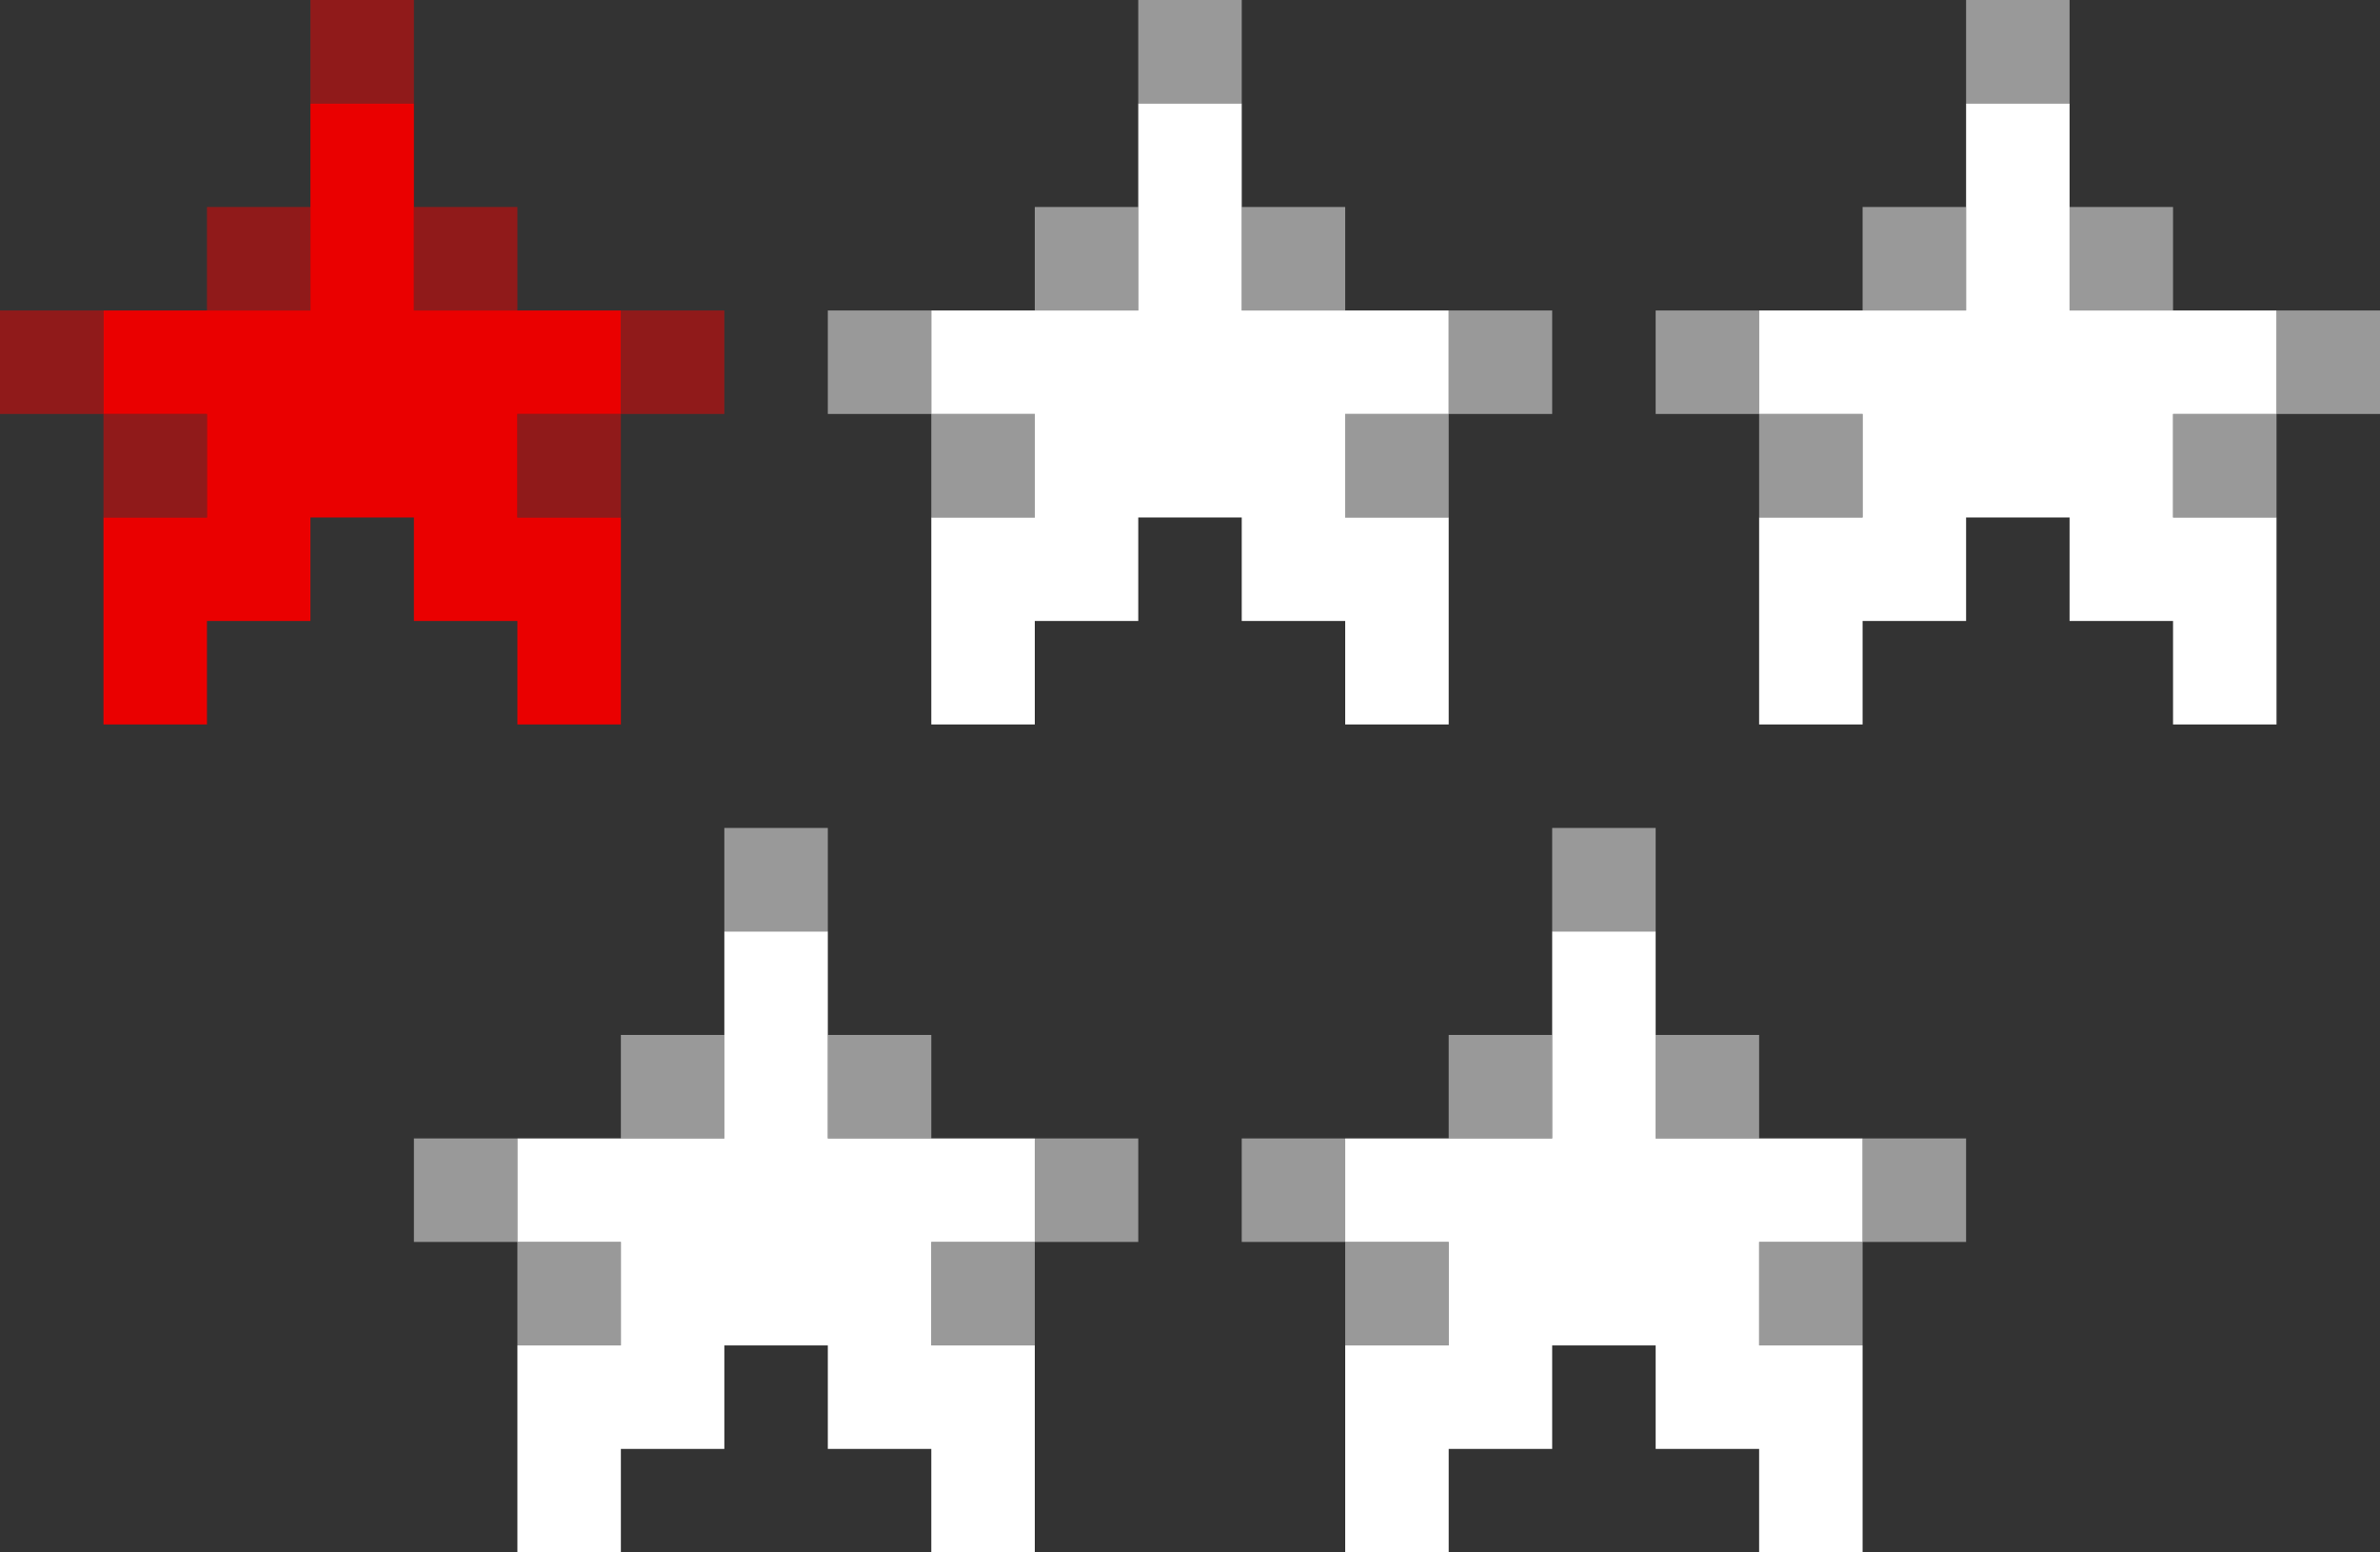 <?xml version="1.0" encoding="UTF-8" standalone="no"?>
<svg xmlns:xlink="http://www.w3.org/1999/xlink" height="15.0px" width="23.0px" xmlns="http://www.w3.org/2000/svg">
  <rect width="100%" height="100%" fill="#333333" stroke="none"/>
  <g transform="matrix(1.0, 0.0, 0.0, 1.0, -2.0, 17.0)">
    <path d="M13.0 -16.0 L13.0 -17.0 14.0 -17.0 14.0 -16.0 13.0 -16.0 M14.0 -15.0 L15.0 -15.0 15.0 -14.0 14.0 -14.0 14.0 -15.0 M16.0 -14.0 L17.0 -14.0 17.0 -13.0 16.0 -13.0 16.0 -12.0 15.0 -12.0 15.0 -13.0 16.0 -13.0 16.0 -14.0 M11.0 -12.0 L11.0 -13.0 10.0 -13.0 10.0 -14.0 11.0 -14.0 11.0 -13.0 12.0 -13.0 12.0 -12.0 11.0 -12.0 M12.0 -14.0 L12.0 -15.0 13.0 -15.0 13.0 -14.0 12.0 -14.0 M19.0 -13.0 L18.0 -13.0 18.0 -14.0 19.0 -14.0 19.0 -13.0 20.0 -13.0 20.0 -12.0 19.0 -12.0 19.0 -13.0 M20.0 -14.0 L20.0 -15.0 21.0 -15.0 21.0 -14.0 20.0 -14.0 M21.0 -16.0 L21.0 -17.0 22.0 -17.0 22.0 -16.0 21.0 -16.0 M22.0 -15.0 L23.0 -15.0 23.0 -14.0 22.0 -14.0 22.0 -15.0 M24.0 -14.0 L25.0 -14.0 25.0 -13.0 24.0 -13.0 24.0 -12.0 23.0 -12.0 23.0 -13.0 24.0 -13.0 24.0 -14.0 M10.0 -8.0 L9.0 -8.0 9.0 -9.0 10.0 -9.0 10.0 -8.0 M9.0 -7.0 L9.0 -6.0 8.0 -6.0 8.0 -7.0 9.0 -7.0 M7.0 -6.0 L7.0 -5.0 8.0 -5.0 8.0 -4.0 7.0 -4.0 7.0 -5.0 6.0 -5.0 6.0 -6.0 7.0 -6.0 M12.0 -4.0 L11.0 -4.0 11.0 -5.0 12.0 -5.0 12.0 -6.0 13.0 -6.0 13.0 -5.0 12.0 -5.0 12.0 -4.0 M11.0 -6.0 L10.0 -6.0 10.0 -7.0 11.0 -7.0 11.0 -6.0 M16.0 -6.0 L16.0 -7.0 17.0 -7.0 17.0 -6.0 16.0 -6.0 M17.0 -8.0 L17.0 -9.0 18.0 -9.0 18.0 -8.0 17.0 -8.0 M18.0 -7.0 L19.0 -7.0 19.0 -6.0 18.0 -6.0 18.0 -7.0 M20.0 -6.0 L21.0 -6.0 21.0 -5.0 20.0 -5.0 20.0 -4.0 19.0 -4.0 19.0 -5.0 20.0 -5.0 20.0 -6.0 M15.0 -4.0 L15.0 -5.0 14.0 -5.0 14.0 -6.0 15.0 -6.0 15.0 -5.0 16.0 -5.0 16.0 -4.0 15.0 -4.0" fill="#ffffff" fill-opacity="0.502" fill-rule="evenodd" stroke="none"/>
    <path d="M13.0 -16.0 L14.0 -16.0 14.0 -15.0 14.0 -14.0 15.0 -14.0 16.0 -14.0 16.0 -13.0 15.0 -13.0 15.0 -12.0 16.0 -12.0 16.0 -10.0 15.0 -10.0 15.0 -11.0 14.0 -11.0 14.0 -12.0 13.0 -12.0 13.0 -11.0 12.0 -11.0 12.0 -10.0 11.0 -10.0 11.0 -12.0 12.0 -12.0 12.0 -13.0 11.0 -13.0 11.0 -14.0 12.0 -14.0 13.0 -14.0 13.0 -15.0 13.0 -16.0 M19.0 -13.0 L19.0 -14.0 20.0 -14.0 21.0 -14.0 21.0 -15.0 21.0 -16.0 22.0 -16.0 22.0 -15.0 22.0 -14.0 23.0 -14.0 24.0 -14.0 24.0 -13.0 23.0 -13.0 23.0 -12.0 24.0 -12.0 24.0 -10.0 23.0 -10.0 23.0 -11.0 22.0 -11.0 22.0 -12.0 21.0 -12.0 21.0 -11.0 20.0 -11.0 20.0 -10.0 19.0 -10.0 19.0 -12.0 20.0 -12.0 20.0 -13.0 19.0 -13.0 M9.0 -8.0 L10.0 -8.0 10.0 -7.0 10.0 -6.0 11.0 -6.0 12.0 -6.0 12.0 -5.0 11.0 -5.0 11.0 -4.0 12.0 -4.0 12.0 -2.0 11.0 -2.0 11.0 -3.0 10.0 -3.0 10.0 -4.0 9.0 -4.0 9.0 -3.0 8.0 -3.0 8.0 -2.0 7.0 -2.0 7.0 -4.0 8.0 -4.0 8.0 -5.0 7.0 -5.0 7.0 -6.0 8.0 -6.0 9.0 -6.0 9.0 -7.0 9.0 -8.0 M17.0 -7.0 L17.0 -8.0 18.0 -8.0 18.0 -7.0 18.0 -6.0 19.0 -6.0 20.0 -6.0 20.0 -5.0 19.0 -5.0 19.0 -4.0 20.0 -4.0 20.0 -2.0 19.0 -2.0 19.0 -3.0 18.0 -3.0 18.0 -4.0 17.0 -4.0 17.0 -3.0 16.0 -3.0 16.0 -2.0 15.0 -2.0 15.0 -4.0 16.0 -4.0 16.0 -5.0 15.0 -5.0 15.0 -6.0 16.0 -6.0 17.0 -6.0 17.0 -7.0" fill="#ffffff" fill-rule="evenodd" stroke="none"/>
    <path d="M5.0 -16.0 L5.0 -17.0 6.0 -17.0 6.0 -16.0 5.0 -16.0 M6.0 -15.0 L7.0 -15.0 7.0 -14.0 6.0 -14.0 6.0 -15.0 M8.0 -14.0 L9.0 -14.0 9.0 -13.0 8.0 -13.0 8.0 -12.0 7.0 -12.0 7.0 -13.0 8.0 -13.0 8.0 -14.0 M3.0 -12.0 L3.0 -13.0 2.0 -13.0 2.0 -14.0 3.0 -14.0 3.0 -13.0 4.0 -13.0 4.0 -12.0 3.0 -12.0 M4.0 -14.0 L4.0 -15.0 5.0 -15.0 5.0 -14.0 4.0 -14.0" fill="#ed0303" fill-opacity="0.502" fill-rule="evenodd" stroke="none"/>
    <path d="M6.0 -16.0 L6.0 -15.0 6.0 -14.0 7.0 -14.0 8.0 -14.0 8.0 -13.0 7.0 -13.0 7.0 -12.0 8.0 -12.0 8.0 -10.0 7.0 -10.0 7.0 -11.0 6.0 -11.0 6.0 -12.0 5.0 -12.0 5.0 -11.0 4.0 -11.0 4.0 -10.0 3.0 -10.0 3.0 -12.0 4.0 -12.0 4.0 -13.0 3.0 -13.0 3.0 -14.0 4.0 -14.0 5.0 -14.0 5.0 -15.0 5.0 -16.0 6.0 -16.0" fill="#ea0000" fill-rule="evenodd" stroke="none"/>
  </g>
</svg>
